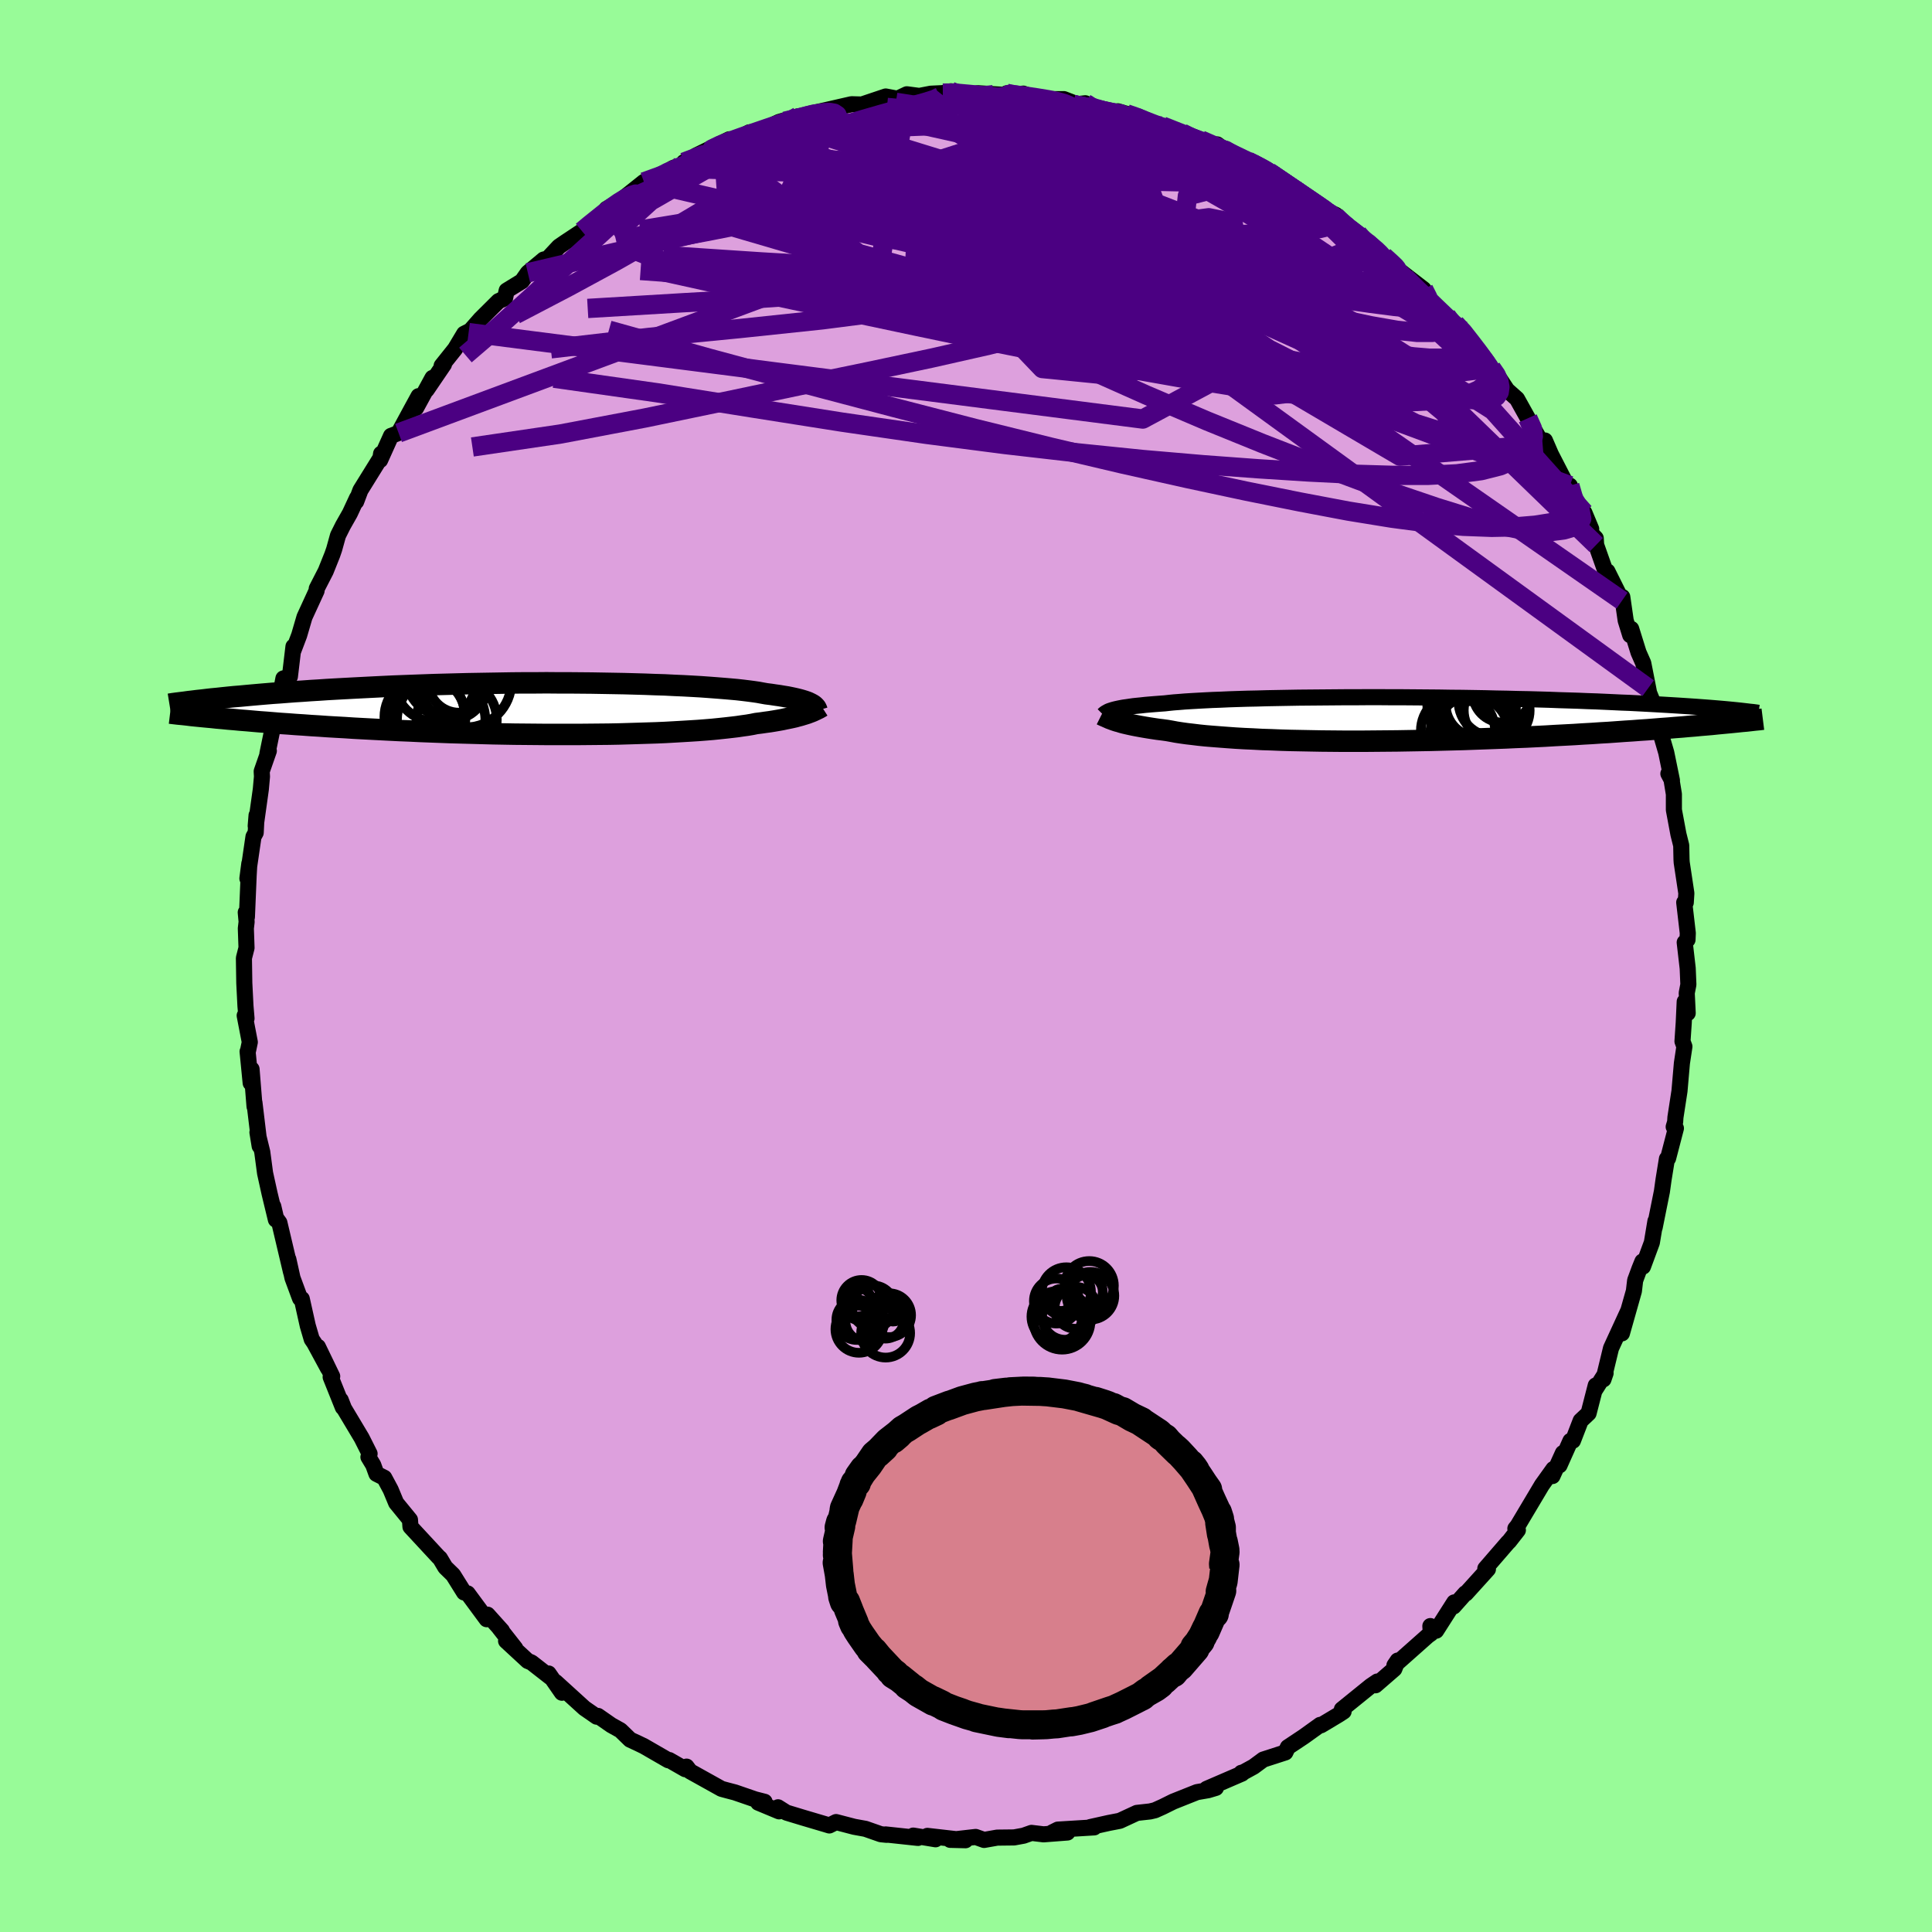 <svg viewBox="-100 -100 200 200" xmlns="http://www.w3.org/2000/svg" width="500" height="500" id="face-svg">
    <defs>
      <clipPath id="leftEyeClipPath">
        <polyline points="26.21,-0.51 26.07,-0.58 25.9,-0.66 25.71,-0.73 25.5,-0.8 25.27,-0.87 25.02,-0.94 24.74,-1.01 24.43,-1.08 24.1,-1.15 23.75,-1.22 23.37,-1.28 22.96,-1.35 22.53,-1.41 22.07,-1.48 21.59,-1.54 21.2,-1.61 20.77,-1.69 20.29,-1.76 19.76,-1.83 19.19,-1.9 18.57,-1.97 17.9,-2.03 17.19,-2.09 16.43,-2.15 15.64,-2.21 14.8,-2.27 13.93,-2.32 13.01,-2.37 12.07,-2.41 11.09,-2.46 10.08,-2.49 9.04,-2.53 7.98,-2.56 6.89,-2.59 5.79,-2.61 4.66,-2.63 3.52,-2.65 2.37,-2.66 1.2,-2.67 0.03,-2.67 -1.15,-2.68 -2.33,-2.67 -3.52,-2.67 -4.7,-2.66 -5.88,-2.64 -7.06,-2.62 -8.23,-2.6 -9.39,-2.58 -10.54,-2.55 -11.67,-2.52 -12.8,-2.49 -13.9,-2.45 -14.99,-2.41 -16.06,-2.37 -17.11,-2.33 -18.15,-2.28 -19.16,-2.23 -20.14,-2.18 -21.11,-2.13 -22.05,-2.08 -22.97,-2.03 -23.86,-1.98 -24.74,-1.92 -25.58,-1.87 -26.41,-1.81 -27.21,-1.76 -28,-1.7 -28.76,-1.64 -29.5,-1.59 -30.22,-1.53 -30.92,-1.47 -31.6,-1.41 -32.26,-1.35 -32.9,-1.29 -33.52,-1.24 -34.12,-1.18 -34.7,-1.12 -35.25,-1.06 -35.79,-1.01 -35.26,0.97 -34.68,1.02 -34.08,1.08 -33.47,1.13 -32.83,1.19 -32.18,1.24 -31.51,1.3 -30.82,1.36 -30.12,1.41 -29.39,1.47 -28.65,1.53 -27.89,1.58 -27.11,1.64 -26.32,1.69 -25.5,1.75 -24.67,1.8 -23.82,1.86 -22.95,1.91 -22.05,1.96 -21.14,2.02 -20.21,2.07 -19.26,2.12 -18.29,2.17 -17.3,2.22 -16.29,2.27 -15.27,2.31 -14.24,2.36 -13.19,2.4 -12.12,2.44 -11.05,2.48 -9.97,2.51 -8.87,2.54 -7.78,2.57 -6.67,2.6 -5.56,2.62 -4.45,2.64 -3.34,2.65 -2.23,2.66 -1.13,2.67 -0.03,2.67 1.06,2.67 2.15,2.67 3.22,2.66 4.28,2.65 5.32,2.64 6.35,2.62 7.36,2.59 8.35,2.56 9.31,2.53 10.26,2.5 11.17,2.46 12.06,2.41 12.92,2.36 13.75,2.31 14.54,2.26 15.31,2.2 16.04,2.14 16.73,2.07 17.39,2 18.01,1.93 18.6,1.86 19.14,1.78 19.65,1.71 20.12,1.63 20.56,1.54 21.05,1.48 21.53,1.41 21.98,1.35 22.41,1.28 22.82,1.21 23.21,1.14 23.58,1.06 23.93,0.99 24.26,0.92 24.57,0.85 24.86,0.77 25.13,0.7 25.39,0.62 25.62,0.55 25.84,0.48" />
      </clipPath>
      <clipPath id="rightEyeClipPath">
        <polyline points="-28,-0.96 -27.82,-1.01 -27.61,-1.06 -27.38,-1.11 -27.13,-1.16 -26.85,-1.21 -26.55,-1.25 -26.22,-1.3 -25.87,-1.35 -25.49,-1.39 -25.08,-1.43 -24.64,-1.48 -24.18,-1.52 -23.69,-1.56 -23.17,-1.6 -22.62,-1.64 -22.18,-1.69 -21.69,-1.74 -21.15,-1.78 -20.55,-1.83 -19.91,-1.87 -19.22,-1.91 -18.47,-1.95 -17.68,-1.99 -16.84,-2.02 -15.96,-2.06 -15.04,-2.09 -14.08,-2.12 -13.08,-2.14 -12.04,-2.17 -10.98,-2.19 -9.88,-2.21 -8.76,-2.23 -7.61,-2.24 -6.45,-2.25 -5.26,-2.26 -4.06,-2.27 -2.85,-2.27 -1.63,-2.28 -0.4,-2.28 0.83,-2.27 2.07,-2.27 3.3,-2.26 4.53,-2.25 5.75,-2.24 6.96,-2.22 8.17,-2.21 9.36,-2.19 10.53,-2.17 11.69,-2.14 12.83,-2.12 13.95,-2.09 15.05,-2.07 16.12,-2.04 17.17,-2.01 18.2,-1.97 19.2,-1.94 20.18,-1.91 21.13,-1.87 22.05,-1.84 22.94,-1.8 23.81,-1.76 24.65,-1.72 25.47,-1.69 26.25,-1.65 27.02,-1.61 27.76,-1.57 28.48,-1.53 29.17,-1.49 29.84,-1.45 30.49,-1.41 31.11,-1.37 31.72,-1.33 32.3,-1.29 32.85,-1.25 33.39,-1.21 33.91,-1.17 34.4,-1.13 34.87,-1.09 35.33,-1.05 34.57,0.48 34,0.54 33.42,0.59 32.82,0.64 32.2,0.7 31.57,0.75 30.91,0.81 30.24,0.86 29.54,0.92 28.83,0.97 28.1,1.03 27.35,1.09 26.59,1.14 25.8,1.2 25,1.25 24.17,1.31 23.33,1.37 22.46,1.42 21.58,1.48 20.67,1.53 19.74,1.59 18.79,1.64 17.82,1.69 16.82,1.75 15.81,1.8 14.79,1.85 13.74,1.89 12.68,1.94 11.6,1.98 10.51,2.02 9.4,2.06 8.29,2.1 7.16,2.13 6.03,2.16 4.89,2.19 3.75,2.21 2.6,2.23 1.45,2.25 0.31,2.26 -0.83,2.27 -1.97,2.28 -3.1,2.28 -4.22,2.28 -5.33,2.27 -6.42,2.26 -7.5,2.24 -8.55,2.22 -9.59,2.2 -10.61,2.17 -11.6,2.13 -12.56,2.1 -13.5,2.05 -14.4,2.01 -15.27,1.96 -16.11,1.9 -16.91,1.84 -17.68,1.78 -18.41,1.72 -19.09,1.65 -19.74,1.57 -20.35,1.5 -20.92,1.42 -21.44,1.34 -21.92,1.25 -22.37,1.17 -22.88,1.1 -23.37,1.04 -23.84,0.97 -24.29,0.9 -24.71,0.83 -25.11,0.76 -25.49,0.69 -25.85,0.62 -26.18,0.55 -26.49,0.48 -26.79,0.41 -27.06,0.34 -27.31,0.26 -27.54,0.2 -27.76,0.13" />
      </clipPath>
      <filter id="fuzzy">
        <feTurbulence id="turbulence" baseFrequency="0.05" numOctaves="3" type="noise" result="noise" />
        <feDisplacementMap in="SourceGraphic" in2="noise" scale="2" />
      </filter>
      <linearGradient id="rainbowGradient" x1="0%" y1="0%" x2="100%" y2="0%">
        <stop offset="0%" style="stop-color: [object Object]; stop-opacity: 1" />
        <stop offset="50%" style="stop-color: [object Object]; stop-opacity: 1" />
        <stop offset="100%" style="stop-color: [object Object]; stop-opacity: 1" />
      </linearGradient>
    </defs>
    <rect x="-100" y="-100" width="100%" height="100%" fill="rgb(152, 251, 152)" />
    <polyline id="faceContour" points="74.71,0.24 74.78,1.92 74.61,2.8 74.71,4.88 74.4,3.69 74.3,5.87 74.17,7.8 74.37,8.34 74.11,10.06 73.86,12.94 73.44,15.67 73.41,16.15 73.26,16.65 73.49,16.8 72.68,19.91 72.56,19.96 72.21,22.12 72.04,23.34 71.29,27.07 71.37,26.41 71,28.63 70.08,31.12 70.02,30.59 69.72,31.33 69.27,32.55 69.14,33.65 67.9,38.03 68.55,35.7 67.04,38.98 66.77,39.57 65.99,42.79 66.21,42.15 65.05,43.98 65.19,43.42 64.45,46.3 63.63,47.07 62.83,49.14 62.57,49.16 61.44,51.69 61.79,50.42 60.71,52.8 60.81,52.07 59.62,53.73 57.1,57.96 56.87,58.24 57.13,58.4 56.2,59.59 56.12,59.65 53.76,62.38 54.03,62.44 51.75,64.96 51.69,64.94 50.48,66.3 50.54,65.88 48.67,68.81 48.07,68.33 48.12,69.11 47.81,69.33 44.35,72.4 44.69,71.9 44.34,72.77 42.39,74.46 42.58,74.07 41.9,74.53 38.91,76.95 39.09,77.17 38.57,77.51 36.75,78.6 36.66,78.56 34.96,79.78 33.32,80.87 33.06,81.41 30.77,82.15 29.77,82.89 28.71,83.47 28.5,83.52 28.57,83.6 24.91,85.18 25.87,85.08 25.07,85.32 23.91,85.52 21.45,86.5 20.36,87.04 19.56,87.4 19.05,87.52 17.69,87.67 15.92,88.49 14.78,88.71 12.85,89.14 13.27,89.17 9.51,89.4 8.91,89.7 10.5,89.7 8.03,89.89 6.78,89.74 5.96,90.03 4.98,90.21 3.23,90.23 1.87,90.47 1,90.16 -1.64,90.46 -0.05,90.5 -4,90.05 -3.15,90.4 -5.46,90.02 -4.97,90.26 -8.32,89.9 -8.21,89.94 -8.81,89.88 -10.41,89.32 -11.57,89.11 -13.45,88.62 -14.15,88.97 -14.68,88.81 -16.91,88.15 -18.59,87.64 -19.46,87.09 -19.35,87.51 -21.51,86.61 -20.85,86.52 -21.83,86.27 -23.92,85.55 -24.76,85.33 -25.31,85.18 -28.56,83.37 -28.93,82.88 -29.06,83.15 -30.72,82.2 -30.82,82.22 -33.35,80.76 -33.93,80.48 -34.77,80.09 -35.77,79.12 -36.72,78.59 -38.1,77.63 -38.23,77.71 -39.5,76.83 -42.48,74.12 -41.83,75.23 -43.21,73.24 -43.02,73.63 -44.98,72.1 -45.37,71.94 -47.61,69.87 -46.66,70.63 -48.31,68.53 -48.04,68.81 -49.53,67.15 -49.62,67.62 -51.59,64.95 -51.96,64.85 -53.09,63.04 -53.9,62.25 -54.46,61.31 -54.61,61.18 -57.51,58.05 -57.56,57.33 -58.99,55.58 -59.56,54.21 -60.22,52.98 -61.03,52.57 -61.36,51.66 -61.86,50.83 -61.74,50.49 -62.56,48.86 -64.39,45.8 -64.73,44.93 -64.51,45.69 -65.77,42.55 -65.61,42.48 -67.09,39.42 -66.04,41.66 -67.47,39.02 -67.73,38.64 -68.14,37.24 -68.76,34.46 -68.94,34.41 -69.72,32.3 -70.15,30.36 -69.87,31.69 -71.08,26.57 -71.43,26.09 -71.71,24.88 -71.44,26.26 -72.09,23.57 -72.56,21.44 -72.85,19.26 -73.35,17.22 -73.12,18.64 -73.66,14.14 -73.65,14.55 -73.96,10.68 -74.05,12.11 -74.37,8.85 -74.32,8.75 -74.14,7.88 -74.67,5.13 -74.48,5.43 -74.59,4.14 -74.71,1.77 -74.75,-0.82 -74.48,-1.88 -74.55,-3.89 -74.47,-4.58 -74.56,-5.55 -74.44,-5.07 -74.26,-9.37 -74.19,-10.6 -74.39,-9.06 -73.76,-13.38 -73.53,-13.8 -73.44,-15.6 -73.53,-14.5 -73,-18.29 -72.88,-19.61 -72.91,-20.15 -72.17,-22.27 -72.32,-21.97 -71.61,-25.42 -71.81,-24.91 -70.98,-28.12 -70.66,-29.77 -69.99,-29.96 -69.62,-33.07 -69.66,-32.58 -69.03,-34.24 -68.48,-36.12 -67.23,-38.84 -67.21,-39.07 -66.28,-40.88 -65.6,-42.58 -65.41,-43.13 -65.01,-44.57 -64.5,-45.59 -63.78,-46.86 -63.04,-48.45 -63.13,-48.08 -62.69,-49.25 -60.47,-52.83 -60.55,-53.03 -60.65,-52.37 -59.52,-54.88 -58.74,-55.18 -57.37,-57.71 -56.67,-58.99 -56.93,-57.76 -55.23,-60.88 -55.83,-59.65 -54.04,-62.28 -54.28,-62.14 -52.89,-63.88 -51.95,-65.45 -51.01,-65.92 -51.49,-65.57 -50.26,-66.97 -48.39,-68.83 -47.72,-69.13 -47.55,-69.92 -45.97,-70.89 -45.36,-71.76 -43.72,-73.13 -43.29,-73.24 -42.14,-74.47 -41.47,-74.93 -39.75,-76.07 -39.11,-76.66 -37.47,-77.8 -37.29,-78.06 -37.22,-78.37 -35.86,-79.16 -33.34,-81.17 -32.22,-81.18 -33.09,-80.97 -30.3,-82.62 -29,-83.07 -29.2,-83.21 -25.82,-84.64 -27.94,-83.9 -24.51,-85.58 -25.15,-85.16 -23.8,-85.56 -22.44,-86.3 -21.59,-86.31 -19.37,-87.37 -17.37,-87.96 -18.75,-87.45 -14.83,-88.47 -14.49,-88.3 -15.39,-88.4 -12.42,-89.08 -11.85,-89.21 -10.78,-89.18 -8.31,-90.01 -7.09,-89.78 -6.12,-90.24 -4.99,-90.09 -5.35,-89.97 -3.64,-90.3 -2.4,-90.36 -1.57,-90.55 0.37,-90.18 1.23,-90.35 2.83,-90.25 4.32,-90.16 4.21,-90.34 4.51,-90.13 5.93,-90.31 7.37,-89.73 10.13,-89.74 11.84,-89.08 12.35,-89.31 11.11,-89.18 16,-88.1 15.71,-88.48 16.61,-88.22 17.73,-87.95 18.29,-87.49 19.58,-86.91 20.34,-86.95 22.38,-86.23 23.69,-85.43 24.31,-85.51 27.03,-84.29 26.01,-85.05 27.32,-84.09 28.42,-83.58 31.14,-82.45 29.18,-83.33 31.88,-82.03 31.38,-82.18 34.03,-80.39 34.73,-79.94 36.69,-78.45 38.27,-77.76 38.24,-77.63 39.7,-76.08 40.76,-75.46 40.57,-75.79 41.51,-74.9 41.69,-74.91 43.71,-73.03 44.68,-72.19 44.53,-72.25 47.37,-70.06 47.6,-69.44 49.7,-67.29 49.75,-67.29 50.65,-66.18 50.65,-66.49 51.53,-65.74 52.74,-63.88 52.74,-63.85 54.39,-61.89 54.82,-61.42 56.17,-59.39 55.51,-60.07 57.04,-58.71 58.16,-56.7 58.79,-55.56 59.69,-54.01 59.93,-54.4 60.55,-52.97 62.27,-49.63 62.51,-49.73 62.69,-48.75 64.01,-46.94 64.72,-45.24 64.52,-44.99 65.19,-44.28 65.23,-43.59 66.23,-40.76 66.4,-40.85 67.91,-37.82 67.94,-38.2 68.29,-35.77 68.76,-34.25 68.86,-34.9 69.62,-32.46 70.11,-31.35 70.62,-28.76 70.71,-28.28 71.32,-26.78 72.03,-24.7 71.96,-23.91 72.49,-22.09 73.08,-19.21 72.71,-19.91 73.02,-19.38 73.28,-17.79 73.28,-16.16 73.75,-13.64 74.04,-12.48 74.07,-11.02 74.09,-10.71 74.57,-7.53 74.51,-6.57 74.35,-6.58 74.72,-3.4 74.69,-2.72 74.4,-2.44 74.71,0.24 74.78,1.92" fill="rgb(221, 160, 221)" stroke="black" stroke-width="1.667" stroke-linejoin="round" filter="url(#fuzzy)" />
    <g transform="translate(43.2 -25.55)">
      <polyline id="rightCountour" points="-28,-0.96 -27.82,-1.01 -27.61,-1.06 -27.38,-1.11 -27.13,-1.16 -26.85,-1.21 -26.55,-1.25 -26.22,-1.3 -25.87,-1.35 -25.49,-1.39 -25.08,-1.43 -24.64,-1.48 -24.18,-1.52 -23.69,-1.56 -23.17,-1.6 -22.62,-1.64 -22.18,-1.69 -21.69,-1.74 -21.15,-1.78 -20.55,-1.83 -19.91,-1.87 -19.22,-1.91 -18.47,-1.95 -17.68,-1.99 -16.84,-2.02 -15.96,-2.06 -15.04,-2.09 -14.08,-2.12 -13.08,-2.14 -12.04,-2.17 -10.98,-2.19 -9.88,-2.21 -8.76,-2.23 -7.61,-2.24 -6.45,-2.25 -5.26,-2.26 -4.06,-2.27 -2.85,-2.27 -1.63,-2.28 -0.4,-2.28 0.83,-2.27 2.07,-2.27 3.3,-2.26 4.53,-2.25 5.75,-2.24 6.96,-2.22 8.17,-2.21 9.36,-2.19 10.53,-2.17 11.69,-2.14 12.83,-2.12 13.95,-2.09 15.05,-2.07 16.12,-2.04 17.17,-2.01 18.2,-1.97 19.2,-1.94 20.18,-1.91 21.13,-1.87 22.05,-1.84 22.94,-1.8 23.81,-1.76 24.65,-1.72 25.47,-1.69 26.25,-1.65 27.02,-1.61 27.76,-1.57 28.48,-1.53 29.17,-1.49 29.84,-1.45 30.49,-1.41 31.11,-1.37 31.72,-1.33 32.3,-1.29 32.85,-1.25 33.39,-1.21 33.91,-1.17 34.4,-1.13 34.87,-1.09 35.33,-1.05 34.57,0.48 34,0.54 33.42,0.59 32.82,0.64 32.2,0.7 31.57,0.75 30.91,0.81 30.24,0.86 29.54,0.92 28.83,0.97 28.1,1.03 27.35,1.09 26.59,1.14 25.8,1.2 25,1.25 24.17,1.31 23.33,1.37 22.46,1.42 21.58,1.48 20.67,1.53 19.74,1.59 18.79,1.64 17.82,1.69 16.82,1.75 15.81,1.8 14.79,1.85 13.74,1.89 12.68,1.94 11.6,1.98 10.51,2.02 9.4,2.06 8.29,2.1 7.16,2.13 6.03,2.16 4.89,2.19 3.75,2.21 2.6,2.23 1.45,2.25 0.31,2.26 -0.83,2.27 -1.97,2.28 -3.1,2.28 -4.22,2.28 -5.33,2.27 -6.42,2.26 -7.5,2.24 -8.55,2.22 -9.59,2.2 -10.61,2.17 -11.6,2.13 -12.56,2.1 -13.5,2.05 -14.4,2.01 -15.27,1.96 -16.11,1.9 -16.91,1.84 -17.68,1.78 -18.41,1.72 -19.09,1.65 -19.74,1.57 -20.35,1.5 -20.92,1.42 -21.44,1.34 -21.92,1.25 -22.37,1.17 -22.88,1.1 -23.37,1.04 -23.84,0.97 -24.29,0.9 -24.71,0.83 -25.11,0.76 -25.49,0.69 -25.85,0.62 -26.18,0.55 -26.49,0.48 -26.79,0.41 -27.06,0.34 -27.31,0.26 -27.54,0.2 -27.76,0.13" fill="white" stroke="white" stroke-width="0" stroke-linejoin="round" filter="url(#fuzzy)" />
    </g>
    <g transform="translate(-42.28 -26.64)">
      <polyline id="leftCountour" points="26.21,-0.51 26.07,-0.58 25.9,-0.66 25.71,-0.73 25.5,-0.8 25.27,-0.87 25.02,-0.94 24.74,-1.01 24.43,-1.08 24.1,-1.15 23.75,-1.22 23.37,-1.28 22.96,-1.35 22.53,-1.41 22.07,-1.48 21.59,-1.54 21.2,-1.61 20.77,-1.69 20.29,-1.76 19.76,-1.83 19.19,-1.9 18.57,-1.97 17.9,-2.03 17.19,-2.09 16.43,-2.15 15.64,-2.21 14.8,-2.27 13.93,-2.32 13.01,-2.37 12.07,-2.41 11.09,-2.46 10.08,-2.49 9.04,-2.53 7.98,-2.56 6.89,-2.59 5.79,-2.61 4.66,-2.63 3.52,-2.65 2.37,-2.66 1.2,-2.67 0.03,-2.67 -1.15,-2.68 -2.33,-2.67 -3.52,-2.67 -4.7,-2.66 -5.88,-2.64 -7.06,-2.62 -8.23,-2.6 -9.39,-2.58 -10.54,-2.55 -11.67,-2.52 -12.8,-2.49 -13.9,-2.45 -14.99,-2.41 -16.06,-2.37 -17.11,-2.33 -18.15,-2.28 -19.16,-2.23 -20.14,-2.18 -21.11,-2.13 -22.05,-2.08 -22.97,-2.03 -23.86,-1.98 -24.74,-1.92 -25.58,-1.87 -26.41,-1.81 -27.21,-1.76 -28,-1.7 -28.76,-1.64 -29.5,-1.59 -30.22,-1.53 -30.92,-1.47 -31.6,-1.41 -32.26,-1.35 -32.9,-1.29 -33.52,-1.24 -34.12,-1.18 -34.7,-1.12 -35.25,-1.06 -35.79,-1.01 -35.26,0.97 -34.68,1.02 -34.08,1.08 -33.47,1.13 -32.83,1.19 -32.18,1.24 -31.51,1.3 -30.82,1.36 -30.12,1.41 -29.39,1.47 -28.65,1.53 -27.89,1.58 -27.11,1.64 -26.32,1.69 -25.5,1.75 -24.67,1.8 -23.82,1.86 -22.95,1.91 -22.05,1.96 -21.14,2.02 -20.21,2.07 -19.26,2.12 -18.29,2.17 -17.3,2.22 -16.29,2.27 -15.27,2.31 -14.24,2.36 -13.19,2.4 -12.12,2.44 -11.05,2.48 -9.97,2.51 -8.87,2.54 -7.78,2.57 -6.67,2.6 -5.56,2.62 -4.45,2.64 -3.34,2.65 -2.23,2.66 -1.13,2.67 -0.03,2.67 1.06,2.67 2.15,2.67 3.22,2.66 4.28,2.65 5.32,2.64 6.35,2.62 7.36,2.59 8.35,2.56 9.31,2.53 10.26,2.5 11.17,2.46 12.06,2.41 12.92,2.36 13.75,2.31 14.54,2.26 15.31,2.2 16.04,2.14 16.73,2.07 17.39,2 18.01,1.93 18.6,1.86 19.14,1.78 19.65,1.71 20.12,1.63 20.56,1.54 21.05,1.48 21.53,1.41 21.98,1.35 22.41,1.28 22.82,1.21 23.21,1.14 23.58,1.06 23.93,0.99 24.26,0.92 24.57,0.85 24.86,0.77 25.13,0.7 25.39,0.62 25.62,0.55 25.84,0.48" fill="white" stroke="white" stroke-width="0" stroke-linejoin="round" filter="url(#fuzzy)" />
    </g>
    <g transform="translate(43.2 -25.55)">
      <polyline id="rightUpper" points="-28.98,-0.44 -28.92,-0.5 -28.87,-0.55 -28.8,-0.6 -28.73,-0.65 -28.64,-0.7 -28.55,-0.75 -28.44,-0.81 -28.31,-0.86 -28.16,-0.91 -28,-0.96 -27.82,-1.01 -27.61,-1.06 -27.38,-1.11 -27.13,-1.16 -26.85,-1.21 -26.55,-1.25 -26.22,-1.3 -25.87,-1.35 -25.49,-1.39 -25.08,-1.43 -24.64,-1.48 -24.18,-1.52 -23.69,-1.56 -23.17,-1.6 -22.62,-1.64 -22.18,-1.69 -21.69,-1.74 -21.15,-1.78 -20.55,-1.83 -19.91,-1.87 -19.22,-1.91 -18.47,-1.95 -17.68,-1.99 -16.84,-2.02 -15.96,-2.06 -15.04,-2.09 -14.08,-2.12 -13.08,-2.14 -12.04,-2.17 -10.98,-2.19 -9.88,-2.21 -8.76,-2.23 -7.61,-2.24 -6.45,-2.25 -5.26,-2.26 -4.06,-2.27 -2.85,-2.27 -1.63,-2.28 -0.4,-2.28 0.83,-2.27 2.07,-2.27 3.3,-2.26 4.53,-2.25 5.75,-2.24 6.96,-2.22 8.17,-2.21 9.36,-2.19 10.53,-2.17 11.69,-2.14 12.83,-2.12 13.95,-2.09 15.05,-2.07 16.12,-2.04 17.17,-2.01 18.2,-1.97 19.2,-1.94 20.18,-1.91 21.13,-1.87 22.05,-1.84 22.94,-1.8 23.81,-1.76 24.65,-1.72 25.47,-1.69 26.25,-1.65 27.02,-1.61 27.76,-1.57 28.48,-1.53 29.17,-1.49 29.84,-1.45 30.49,-1.41 31.11,-1.37 31.72,-1.33 32.3,-1.29 32.85,-1.25 33.39,-1.21 33.91,-1.17 34.4,-1.13 34.87,-1.09 35.33,-1.05 35.76,-1.01 36.17,-0.97 36.57,-0.93 36.95,-0.89 37.3,-0.85 37.64,-0.81 37.97,-0.77 38.28,-0.74 38.57,-0.7 38.84,-0.66" fill="none" stroke="black" stroke-width="1.667" stroke-linejoin="round" filter="url(#fuzzy)" />
      <polyline id="rightLower" points="-29.17,-0.46 -29.07,-0.41 -28.96,-0.36 -28.85,-0.31 -28.73,-0.26 -28.6,-0.2 -28.46,-0.14 -28.31,-0.07 -28.14,-0.01 -27.96,0.06 -27.76,0.13 -27.54,0.2 -27.31,0.26 -27.06,0.34 -26.79,0.41 -26.49,0.48 -26.18,0.55 -25.85,0.62 -25.49,0.69 -25.11,0.76 -24.71,0.83 -24.29,0.9 -23.84,0.97 -23.37,1.04 -22.88,1.1 -22.37,1.17 -21.92,1.25 -21.44,1.34 -20.92,1.42 -20.35,1.5 -19.74,1.57 -19.09,1.65 -18.41,1.72 -17.68,1.78 -16.91,1.84 -16.11,1.9 -15.27,1.96 -14.4,2.01 -13.5,2.05 -12.56,2.1 -11.6,2.13 -10.61,2.17 -9.59,2.2 -8.55,2.22 -7.5,2.24 -6.42,2.26 -5.33,2.27 -4.22,2.28 -3.1,2.28 -1.97,2.28 -0.83,2.27 0.31,2.26 1.45,2.25 2.6,2.23 3.75,2.21 4.89,2.19 6.03,2.16 7.16,2.13 8.29,2.1 9.4,2.06 10.51,2.02 11.6,1.98 12.68,1.94 13.74,1.89 14.79,1.85 15.81,1.8 16.82,1.75 17.82,1.69 18.79,1.64 19.74,1.59 20.67,1.53 21.58,1.48 22.46,1.42 23.33,1.37 24.17,1.31 25,1.25 25.8,1.2 26.59,1.14 27.35,1.09 28.1,1.03 28.83,0.97 29.54,0.92 30.24,0.86 30.91,0.81 31.57,0.75 32.2,0.7 32.82,0.64 33.42,0.59 34,0.54 34.57,0.48 35.11,0.43 35.64,0.38 36.16,0.33 36.65,0.28 37.13,0.23 37.59,0.19 38.04,0.14 38.47,0.09 38.89,0.05 39.29,0" fill="none" stroke="black" stroke-width="2.222" stroke-linejoin="round" filter="url(#fuzzy)" />
      <circle r="3.412" cx="11.741" cy="-0.909" stroke="black" fill="none" stroke-width="1.0" filter="url(#fuzzy)" clip-path="url(#rightEyeClipPath)" /><circle r="4.64" cx="9.506" cy="1.531" stroke="black" fill="none" stroke-width="1.0" filter="url(#fuzzy)" clip-path="url(#rightEyeClipPath)" /><circle r="4.59" cx="9.141" cy="-1.419" stroke="black" fill="none" stroke-width="1.0" filter="url(#fuzzy)" clip-path="url(#rightEyeClipPath)" /><circle r="3.838" cx="7.726" cy="1.196" stroke="black" fill="none" stroke-width="1.0" filter="url(#fuzzy)" clip-path="url(#rightEyeClipPath)" /><circle r="3.64" cx="10.081" cy="-0.549" stroke="black" fill="none" stroke-width="1.0" filter="url(#fuzzy)" clip-path="url(#rightEyeClipPath)" /><circle r="3.612" cx="9.346" cy="-0.639" stroke="black" fill="none" stroke-width="1.0" filter="url(#fuzzy)" clip-path="url(#rightEyeClipPath)" /><circle r="3.766" cx="9.211" cy="1.366" stroke="black" fill="none" stroke-width="1.0" filter="url(#fuzzy)" clip-path="url(#rightEyeClipPath)" /><circle r="3.424" cx="9.871" cy="-1.554" stroke="black" fill="none" stroke-width="1.0" filter="url(#fuzzy)" clip-path="url(#rightEyeClipPath)" /><circle r="3.064" cx="12.321" cy="-2.719" stroke="black" fill="none" stroke-width="1.0" filter="url(#fuzzy)" clip-path="url(#rightEyeClipPath)" /><circle r="3.64" cx="11.426" cy="-1.854" stroke="black" fill="none" stroke-width="1.0" filter="url(#fuzzy)" clip-path="url(#rightEyeClipPath)" />
      </g>
    <g transform="translate(-42.28 -26.64)">
      <polyline id="leftUpper" points="26.86,0.2 26.84,0.13 26.81,0.06 26.78,-0.01 26.74,-0.08 26.69,-0.15 26.62,-0.22 26.54,-0.3 26.45,-0.37 26.34,-0.44 26.21,-0.51 26.07,-0.58 25.9,-0.66 25.71,-0.73 25.5,-0.8 25.27,-0.87 25.02,-0.94 24.74,-1.01 24.43,-1.08 24.1,-1.15 23.75,-1.22 23.37,-1.28 22.96,-1.35 22.53,-1.41 22.07,-1.48 21.59,-1.54 21.2,-1.61 20.77,-1.69 20.29,-1.76 19.76,-1.83 19.19,-1.9 18.57,-1.97 17.9,-2.03 17.19,-2.09 16.43,-2.15 15.64,-2.21 14.8,-2.27 13.93,-2.32 13.01,-2.37 12.07,-2.41 11.09,-2.46 10.08,-2.49 9.04,-2.53 7.98,-2.56 6.89,-2.59 5.79,-2.61 4.66,-2.63 3.52,-2.65 2.37,-2.66 1.2,-2.67 0.03,-2.67 -1.15,-2.68 -2.33,-2.67 -3.52,-2.67 -4.7,-2.66 -5.88,-2.64 -7.06,-2.62 -8.23,-2.6 -9.39,-2.58 -10.54,-2.55 -11.67,-2.52 -12.8,-2.49 -13.9,-2.45 -14.99,-2.41 -16.06,-2.37 -17.11,-2.33 -18.15,-2.28 -19.16,-2.23 -20.14,-2.18 -21.11,-2.13 -22.05,-2.08 -22.97,-2.03 -23.86,-1.98 -24.74,-1.92 -25.58,-1.87 -26.41,-1.81 -27.21,-1.76 -28,-1.7 -28.76,-1.64 -29.5,-1.59 -30.22,-1.53 -30.92,-1.47 -31.6,-1.41 -32.26,-1.35 -32.9,-1.29 -33.52,-1.24 -34.12,-1.18 -34.7,-1.12 -35.25,-1.06 -35.79,-1.01 -36.31,-0.95 -36.81,-0.89 -37.29,-0.84 -37.76,-0.78 -38.2,-0.73 -38.63,-0.67 -39.04,-0.62 -39.44,-0.57 -39.81,-0.52 -40.18,-0.46" fill="none" stroke="black" stroke-width="2.222" stroke-linejoin="round" filter="url(#fuzzy)" />
      <polyline id="leftLower" points="27.34,-0.22 27.23,-0.15 27.12,-0.09 27,-0.02 26.87,0.04 26.73,0.11 26.58,0.18 26.41,0.26 26.24,0.33 26.05,0.4 25.84,0.48 25.62,0.55 25.39,0.62 25.13,0.7 24.86,0.77 24.57,0.85 24.26,0.92 23.93,0.99 23.58,1.06 23.21,1.14 22.82,1.21 22.41,1.28 21.98,1.35 21.53,1.41 21.05,1.48 20.56,1.54 20.12,1.63 19.65,1.71 19.14,1.78 18.6,1.86 18.01,1.93 17.39,2 16.73,2.07 16.04,2.14 15.31,2.2 14.54,2.26 13.75,2.31 12.92,2.36 12.06,2.41 11.17,2.46 10.26,2.5 9.31,2.53 8.35,2.56 7.36,2.59 6.35,2.62 5.32,2.64 4.28,2.65 3.22,2.66 2.15,2.67 1.06,2.67 -0.03,2.67 -1.13,2.67 -2.23,2.66 -3.34,2.65 -4.45,2.64 -5.56,2.62 -6.67,2.6 -7.78,2.57 -8.87,2.54 -9.97,2.51 -11.05,2.48 -12.12,2.44 -13.19,2.4 -14.24,2.36 -15.27,2.31 -16.29,2.27 -17.3,2.22 -18.29,2.17 -19.26,2.12 -20.21,2.07 -21.14,2.02 -22.05,1.96 -22.95,1.91 -23.82,1.86 -24.67,1.8 -25.5,1.75 -26.32,1.69 -27.11,1.64 -27.89,1.58 -28.65,1.53 -29.39,1.47 -30.12,1.41 -30.82,1.36 -31.51,1.3 -32.18,1.24 -32.83,1.19 -33.47,1.13 -34.08,1.08 -34.68,1.02 -35.26,0.97 -35.82,0.91 -36.37,0.86 -36.89,0.81 -37.4,0.76 -37.89,0.71 -38.37,0.65 -38.83,0.6 -39.27,0.56 -39.7,0.51 -40.11,0.46" fill="none" stroke="black" stroke-width="2.222" stroke-linejoin="round" filter="url(#fuzzy)" />
      <circle r="3.72" cx="-13.361" cy="0.499" stroke="black" fill="none" stroke-width="1.0" filter="url(#fuzzy)" clip-path="url(#leftEyeClipPath)" /><circle r="3.692" cx="-11.006" cy="-2.546" stroke="black" fill="none" stroke-width="1.0" filter="url(#fuzzy)" clip-path="url(#leftEyeClipPath)" /><circle r="4.216" cx="-11.466" cy="-3.396" stroke="black" fill="none" stroke-width="1.0" filter="url(#fuzzy)" clip-path="url(#leftEyeClipPath)" /><circle r="4.196" cx="-13.731" cy="0.864" stroke="black" fill="none" stroke-width="1.0" filter="url(#fuzzy)" clip-path="url(#leftEyeClipPath)" /><circle r="4.204" cx="-12.671" cy="-2.861" stroke="black" fill="none" stroke-width="1.0" filter="url(#fuzzy)" clip-path="url(#leftEyeClipPath)" /><circle r="4.576" cx="-12.051" cy="1.174" stroke="black" fill="none" stroke-width="1.0" filter="url(#fuzzy)" clip-path="url(#leftEyeClipPath)" /><circle r="4.712" cx="-9.496" cy="-2.771" stroke="black" fill="none" stroke-width="1.0" filter="url(#fuzzy)" clip-path="url(#leftEyeClipPath)" /><circle r="3.594" cx="-10.941" cy="-2.716" stroke="black" fill="none" stroke-width="1.0" filter="url(#fuzzy)" clip-path="url(#leftEyeClipPath)" /><circle r="4.15" cx="-10.441" cy="1.134" stroke="black" fill="none" stroke-width="1.0" filter="url(#fuzzy)" clip-path="url(#leftEyeClipPath)" /><circle r="3.172" cx="-10.196" cy="-2.756" stroke="black" fill="none" stroke-width="1.0" filter="url(#fuzzy)" clip-path="url(#leftEyeClipPath)" />
    </g>
    <g id="hairs">
      <polyline points="4.32,-90.16 4.63,-90.12 5.8,-89.78 7.74,-89.18 10.23,-88.38 12.99,-87.4 15.85,-86.31 18.71,-85.13 21.56,-83.93 24.38,-82.73 27.13,-81.56 29.75,-80.45 32.22,-79.38 34.52,-78.37 36.67,-77.44 38.69,-76.56" fill="none" stroke="rgb(75, 0, 130)" stroke-width="2" stroke-linejoin="round" filter="url(#fuzzy)" /><polyline points="18.29,-87.49 19.46,-87.07 20.74,-86.66 22.07,-86.2 23.35,-85.74 24.5,-85.31 25.49,-84.93 26.32,-84.59 26.98,-84.3 27.49,-84.05 27.8,-83.85 27.91,-83.72 27.82,-83.65 27.54,-83.63 27.06,-83.67 26.34,-83.8 25.31,-84.05 23.87,-84.47 21.96,-85.08 19.59,-85.91 16.88,-86.93 13.88,-88.16" fill="none" stroke="rgb(75, 0, 130)" stroke-width="2" stroke-linejoin="round" filter="url(#fuzzy)" /><polyline points="50.65,-66.18 50.87,-66.1 51.25,-65.54 51.52,-64.86 51.6,-64.22 51.45,-63.69 51.01,-63.29 50.29,-63.04 49.28,-62.92 47.97,-62.92 46.32,-63.06 44.31,-63.33 41.9,-63.77 39.07,-64.39 35.82,-65.18 32.15,-66.17 28.04,-67.38 23.48,-68.83 18.43,-70.54 12.85,-72.51 6.7,-74.72 -0.06,-77.16 -7.44,-79.77 -15.37,-82.57" fill="none" stroke="rgb(75, 0, 130)" stroke-width="2" stroke-linejoin="round" filter="url(#fuzzy)" /><polyline points="34.03,-80.39 34.87,-79.69 35.55,-78.85 35.7,-78.06 35.24,-77.32 34.21,-76.64 32.6,-75.99 30.44,-75.36 27.76,-74.68 24.57,-73.93 20.85,-73.08 16.57,-72.14 11.68,-71.13 6.14,-70.06 -0.11,-68.97 -7.11,-67.89 -14.88,-66.89 -23.41,-65.99 -32.74,-65.08 -42.98,-63.89" fill="none" stroke="rgb(75, 0, 130)" stroke-width="2" stroke-linejoin="round" filter="url(#fuzzy)" /><polyline points="-39.75,-76.07 -38.93,-76.75 -38.13,-77.39 -37.42,-77.96 -36.69,-78.51 -35.93,-79.04 -35.21,-79.48 -34.61,-79.78 -34.2,-79.91 -34,-79.86 -34.04,-79.62 -34.36,-79.18 -34.98,-78.5 -35.91,-77.58 -37.16,-76.41 -38.72,-74.98 -40.61,-73.26 -42.85,-71.22 -45.46,-68.83 -48.46,-66.13 -51.82,-63.25" fill="none" stroke="rgb(75, 0, 130)" stroke-width="2" stroke-linejoin="round" filter="url(#fuzzy)" /><polyline points="18.29,-87.49 19.44,-87.08 20.64,-86.7 21.86,-86.28 22.98,-85.88 23.92,-85.52 24.66,-85.22 25.18,-84.96 25.51,-84.75 25.63,-84.58 25.52,-84.46 25.17,-84.38 24.57,-84.35 23.75,-84.34 22.71,-84.38 21.42,-84.48 19.8,-84.67 17.77,-84.99 15.24,-85.47 12.18,-86.13 8.6,-86.95 4.52,-87.9 -0.08,-88.94" fill="none" stroke="rgb(75, 0, 130)" stroke-width="2" stroke-linejoin="round" filter="url(#fuzzy)" /><polyline points="18.29,-87.49 19.41,-87.08 20.52,-86.73 21.58,-86.34 22.48,-85.98 23.14,-85.66 23.51,-85.41 23.6,-85.22 23.4,-85.07 22.9,-84.96 22.1,-84.89 20.99,-84.88 19.56,-84.9 17.82,-84.96 15.74,-85.06 13.26,-85.22 10.25,-85.47 6.63,-85.84 2.32,-86.33 -2.66,-86.96 -8.36,-87.69" fill="none" stroke="rgb(75, 0, 130)" stroke-width="2" stroke-linejoin="round" filter="url(#fuzzy)" /><polyline points="28.42,-83.58 29.76,-83.02 30.24,-82.75 30.67,-82.4 31.13,-81.93 31.53,-81.41 31.74,-80.92 31.64,-80.53 31.14,-80.28 30.17,-80.19 28.74,-80.28 26.84,-80.53 24.5,-80.95 21.73,-81.5 18.55,-82.16 14.91,-82.93 10.7,-83.81 5.83,-84.82 0.25,-85.99 -5.93,-87.37" fill="none" stroke="rgb(75, 0, 130)" stroke-width="2" stroke-linejoin="round" filter="url(#fuzzy)" /><polyline points="16,-88.1 15.99,-88.23 16.16,-88.07 16.2,-87.73 15.99,-87.28 15.47,-86.76 14.59,-86.15 13.29,-85.48 11.46,-84.73 9.05,-83.93 6,-83.07 2.29,-82.14 -2.09,-81.13 -7.16,-80.02 -12.98,-78.79 -19.6,-77.45 -26.99,-76 -35.08,-74.5" fill="none" stroke="rgb(75, 0, 130)" stroke-width="2" stroke-linejoin="round" filter="url(#fuzzy)" /><polyline points="34.03,-80.39 34.93,-79.67 35.75,-78.8 36.13,-77.96 36.03,-77.16 35.46,-76.38 34.45,-75.63 33.04,-74.86 31.25,-74.03 29.11,-73.1 26.62,-72.06 23.74,-70.91 20.45,-69.66 16.71,-68.34 12.46,-66.98 7.68,-65.61 2.33,-64.26 -3.6,-62.92 -10.12,-61.54 -17.24,-60.07 -24.95,-58.45 -33.23,-56.73 -41.99,-55.07 -51.1,-53.73" fill="none" stroke="rgb(75, 0, 130)" stroke-width="2" stroke-linejoin="round" filter="url(#fuzzy)" /><polyline points="20.34,-86.95 22.04,-86.28 23.44,-85.71 24.66,-85.24 25.74,-84.83 26.71,-84.43 27.58,-84.05 28.36,-83.68 29.03,-83.35 29.55,-83.07 29.92,-82.82 30.13,-82.61 30.14,-82.46 29.9,-82.4 29.35,-82.49 28.43,-82.76 27.12,-83.23 25.43,-83.92 23.38,-84.82 21.01,-85.9 18.43,-87.06" fill="none" stroke="rgb(75, 0, 130)" stroke-width="2" stroke-linejoin="round" filter="url(#fuzzy)" /><polyline points="52.74,-63.85 53.83,-62.43 54.24,-61.48 54.19,-60.78 53.8,-60.19 53.09,-59.65 52.03,-59.17 50.6,-58.79 48.73,-58.55 46.42,-58.43 43.65,-58.44 40.39,-58.6 36.62,-58.9 32.31,-59.38 27.45,-60.05 22.01,-60.92 16.01,-61.98 9.45,-63.23 2.37,-64.66 -5.25,-66.25 -13.46,-67.99 -22.36,-69.89 -31.98,-72.01" fill="none" stroke="rgb(75, 0, 130)" stroke-width="2" stroke-linejoin="round" filter="url(#fuzzy)" /><polyline points="31.38,-82.18 33.32,-80.86 34.69,-79.91 35.74,-79.15 36.48,-78.55 36.88,-78.11 36.94,-77.83 36.69,-77.72 36.12,-77.75 35.26,-77.91 34.09,-78.17 32.6,-78.53 30.75,-79 28.53,-79.62 25.94,-80.39 22.93,-81.37 19.44,-82.58 15.32,-84.08 10.48,-85.9 4.89,-88.04" fill="none" stroke="rgb(75, 0, 130)" stroke-width="2" stroke-linejoin="round" filter="url(#fuzzy)" /><polyline points="38.24,-77.63 39.46,-76.47 40.36,-75.73 41.16,-75.07 42.04,-74.32 43.04,-73.42 44.15,-72.42 45.31,-71.35 46.47,-70.27 47.59,-69.21 48.6,-68.24 49.46,-67.42 50.14,-66.77 50.62,-66.3 50.93,-66 51.09,-65.83 51.09,-65.81 50.9,-65.96 50.46,-66.36 49.7,-67.1 48.57,-68.21 47.11,-69.65 45.47,-71.27" fill="none" stroke="rgb(75, 0, 130)" stroke-width="2" stroke-linejoin="round" filter="url(#fuzzy)" /><polyline points="12.35,-89.31 12.72,-88.98 13.94,-88.62 14.83,-88.34 15.32,-88.07 15.52,-87.75 15.5,-87.38 15.29,-86.96 14.87,-86.5 14.2,-86.01 13.21,-85.5 11.83,-84.96 10.03,-84.41 7.78,-83.82 5.07,-83.2 1.89,-82.52 -1.76,-81.79 -5.88,-81 -10.47,-80.16 -15.48,-79.27 -20.94,-78.32 -26.96,-77.3 -33.72,-76.19" fill="none" stroke="rgb(75, 0, 130)" stroke-width="2" stroke-linejoin="round" filter="url(#fuzzy)" /><polyline points="50.65,-66.49 51.51,-65.54 52.3,-64.53 53.01,-63.6 53.62,-62.77 54.1,-62.09 54.41,-61.59 54.54,-61.26 54.49,-61.11 54.25,-61.14 53.79,-61.4 53.09,-61.91 52.11,-62.72 50.84,-63.85 49.23,-65.35 47.21,-67.29 44.71,-69.74 41.66,-72.74 38.01,-76.32" fill="none" stroke="rgb(75, 0, 130)" stroke-width="2" stroke-linejoin="round" filter="url(#fuzzy)" /><polyline points="49.75,-67.29 50.21,-66.67 50.24,-66.36 49.96,-66.05 49.34,-65.77 48.28,-65.59 46.72,-65.59 44.61,-65.81 41.91,-66.28 38.62,-66.98 34.73,-67.92 30.21,-69.1 24.99,-70.55 19.02,-72.31 12.23,-74.38 4.57,-76.72 -4,-79.32 -13.45,-82.26" fill="none" stroke="rgb(75, 0, 130)" stroke-width="2" stroke-linejoin="round" filter="url(#fuzzy)" /><polyline points="31.38,-82.18 33.39,-80.81 34.98,-79.73 36.38,-78.77 37.61,-77.89 38.65,-77.12 39.54,-76.44 40.29,-75.86 40.93,-75.35 41.5,-74.9 42.01,-74.47 42.47,-74.08 42.83,-73.73 43.04,-73.49 43.05,-73.4 42.78,-73.51 42.16,-73.88 41.16,-74.56 39.77,-75.54 38.06,-76.79 36.11,-78.23 34.02,-79.76 31.73,-81.42" fill="none" stroke="rgb(75, 0, 130)" stroke-width="2" stroke-linejoin="round" filter="url(#fuzzy)" /><polyline points="11.11,-89.18 14.23,-88.54 15.85,-88.2 17.09,-87.83 18.31,-87.37 19.63,-86.83 21.04,-86.24 22.54,-85.62 24.07,-84.98 25.57,-84.35 26.97,-83.76 28.24,-83.22 29.32,-82.76 30.21,-82.39 30.88,-82.12 31.33,-81.96 31.55,-81.92 31.57,-81.96 31.42,-82.08 31.1,-82.24 30.55,-82.5 29.59,-82.96 28.07,-83.78" fill="none" stroke="rgb(75, 0, 130)" stroke-width="2" stroke-linejoin="round" filter="url(#fuzzy)" /><polyline points="41.51,-74.9 42.04,-74.41 42.59,-73.59 42.82,-72.81 42.69,-72.05 42.17,-71.33 41.19,-70.68 39.67,-70.16 37.57,-69.8 34.88,-69.6 31.61,-69.5 27.79,-69.46 23.43,-69.45 18.53,-69.48 13.06,-69.56 6.99,-69.73 0.25,-70 -7.2,-70.36 -15.36,-70.8 -24.21,-71.32 -33.69,-72" fill="none" stroke="rgb(75, 0, 130)" stroke-width="2" stroke-linejoin="round" filter="url(#fuzzy)" /><polyline points="11.11,-89.18 14.24,-88.53 15.93,-88.18 17.25,-87.8 18.54,-87.35 19.86,-86.85 21.22,-86.34 22.58,-85.85 23.88,-85.39 25.04,-84.98 25.96,-84.67 26.54,-84.48 26.77,-84.43 26.65,-84.5 26.19,-84.67 25.22,-84.99" fill="none" stroke="rgb(75, 0, 130)" stroke-width="2" stroke-linejoin="round" filter="url(#fuzzy)" /><polyline points="4.32,-90.16 4.61,-90.1 5.75,-89.68 7.64,-88.95 10.05,-87.96 12.74,-86.77 15.55,-85.42 18.4,-83.94 21.33,-82.35 24.33,-80.67 27.38,-78.93 30.44,-77.13 33.49,-75.31 36.52,-73.48 39.52,-71.65 42.52,-69.81 45.48,-67.99 48.32,-66.25 50.83,-64.78" fill="none" stroke="rgb(75, 0, 130)" stroke-width="2" stroke-linejoin="round" filter="url(#fuzzy)" /><polyline points="16.61,-88.22 17.56,-87.89 18.49,-87.51 19.51,-87.12 20.6,-86.73 21.68,-86.34 22.67,-85.98 23.49,-85.66 24.1,-85.4 24.5,-85.19 24.67,-85.02 24.62,-84.91 24.32,-84.85 23.76,-84.84 22.95,-84.88 21.9,-84.96 20.63,-85.08 19.11,-85.26 17.28,-85.53 15.03,-85.94 12.28,-86.5 9,-87.23 5.21,-88.14 0.98,-89.18" fill="none" stroke="rgb(75, 0, 130)" stroke-width="2" stroke-linejoin="round" filter="url(#fuzzy)" /><polyline points="-33.09,-80.97 -30.89,-82.15 -29.21,-82.87 -27.63,-83.45 -26.02,-83.98 -24.33,-84.46 -22.55,-84.93 -20.65,-85.38 -18.62,-85.82 -16.47,-86.27 -14.26,-86.72 -12.04,-87.16 -9.86,-87.57 -7.8,-87.95 -5.88,-88.29 -4.14,-88.62 -2.61,-88.92 -1.29,-89.22 -0.21,-89.51 0.7,-89.77 1.49,-89.99 2.24,-90.13 2.84,-90.2" fill="none" stroke="rgb(75, 0, 130)" stroke-width="2" stroke-linejoin="round" filter="url(#fuzzy)" /><polyline points="4.21,-90.34 4.84,-90.21 5.91,-90.04 7.09,-89.8 8.1,-89.52 8.78,-89.21 9.13,-88.87 9.16,-88.49 8.89,-88.08 8.3,-87.62 7.36,-87.11 6.06,-86.53 4.39,-85.87 2.35,-85.13 -0.05,-84.31 -2.85,-83.41 -6.05,-82.44 -9.7,-81.41 -13.86,-80.33 -18.57,-79.18 -23.88,-77.91 -29.77,-76.52 -36.2,-74.99" fill="none" stroke="rgb(75, 0, 130)" stroke-width="2" stroke-linejoin="round" filter="url(#fuzzy)" /><polyline points="-25.82,-84.64 -26.27,-84.58 -25.46,-84.97 -24.37,-85.4 -23.17,-85.83 -21.89,-86.28 -20.58,-86.73 -19.32,-87.15 -18.17,-87.51 -17.2,-87.8 -16.44,-88.01 -15.9,-88.15 -15.62,-88.21 -15.59,-88.19 -15.84,-88.07 -16.39,-87.84 -17.26,-87.51 -18.49,-87.07 -20.1,-86.52 -22.11,-85.85 -24.38,-85.08" fill="none" stroke="rgb(75, 0, 130)" stroke-width="2" stroke-linejoin="round" filter="url(#fuzzy)" /><polyline points="-32.22,-81.18 -31.77,-81.45 -30.03,-82.01 -27.85,-82.5 -25.41,-82.86 -22.74,-83.12 -19.82,-83.29 -16.65,-83.37 -13.21,-83.39 -9.49,-83.35 -5.53,-83.28 -1.39,-83.2 2.85,-83.11 7.09,-83.03 11.24,-82.97 15.25,-82.93 19.08,-82.95 22.76,-83 26.31,-83.07" fill="none" stroke="rgb(75, 0, 130)" stroke-width="2" stroke-linejoin="round" filter="url(#fuzzy)" /><polyline points="22.38,-86.23 23.42,-85.7 24.24,-85.37 24.72,-85.14 24.84,-84.97 24.61,-84.85 24,-84.8 22.93,-84.84 21.31,-85 19.13,-85.27 16.39,-85.62 13.09,-86.06 9.21,-86.65 4.67,-87.47 -0.68,-88.55" fill="none" stroke="rgb(75, 0, 130)" stroke-width="2" stroke-linejoin="round" filter="url(#fuzzy)" /><polyline points="-2.4,-90.36 -1.23,-90.37 0.28,-90.24 1.89,-90.08 3.48,-89.91 5.02,-89.72 6.55,-89.5 8.14,-89.25 9.83,-88.96 11.58,-88.64 13.3,-88.32 14.9,-88.02 16.27,-87.74 17.39,-87.51 18.2,-87.35 18.71,-87.28 18.88,-87.3 18.73,-87.39 18.31,-87.57 17.65,-87.85" fill="none" stroke="rgb(75, 0, 130)" stroke-width="2" stroke-linejoin="round" filter="url(#fuzzy)" /><polyline points="54.39,-61.89 54.88,-61.18 55.17,-60.51 55.27,-59.94 55.2,-59.42 54.91,-58.97 54.31,-58.67 53.37,-58.56 52.06,-58.66 50.37,-58.97 48.29,-59.49 45.79,-60.25 42.86,-61.29 39.48,-62.63 35.62,-64.28 31.24,-66.26 26.31,-68.53 20.79,-71.07 14.69,-73.88 8,-76.96 0.74,-80.37 -6.99,-84.12" fill="none" stroke="rgb(75, 0, 130)" stroke-width="2" stroke-linejoin="round" filter="url(#fuzzy)" /><polyline points="-29.2,-83.21 -27.24,-83.96 -25.9,-84.23 -24.33,-84.33 -22.43,-84.28 -20.19,-84.13 -17.64,-83.9 -14.81,-83.58 -11.77,-83.18 -8.57,-82.68 -5.26,-82.08 -1.86,-81.39 1.62,-80.62 5.19,-79.8 8.86,-78.93 12.62,-78.02 16.46,-77.08 20.33,-76.1 24.2,-75.09 28,-74.06 31.71,-73.03 35.35,-71.99 38.96,-70.92 42.59,-69.76 46.24,-68.46" fill="none" stroke="rgb(75, 0, 130)" stroke-width="2" stroke-linejoin="round" filter="url(#fuzzy)" /><polyline points="47.37,-70.06 47.79,-69.23 47.93,-68.49 47.4,-68.14 46.19,-68.1 44.35,-68.28 41.87,-68.6 38.74,-69.05 34.88,-69.65 30.22,-70.44 24.7,-71.48 18.3,-72.8 10.99,-74.44 2.82,-76.4 -6.25,-78.63 -16.12,-81.21" fill="none" stroke="rgb(75, 0, 130)" stroke-width="2" stroke-linejoin="round" filter="url(#fuzzy)" /><polyline points="19.58,-86.91 20.73,-86.65 22.25,-86.07 23.81,-85.39 25.34,-84.71 26.78,-84.03 28.15,-83.35 29.47,-82.68 30.73,-82.01 31.93,-81.36 33.05,-80.73 34.09,-80.13 35.05,-79.54 35.91,-79.01 36.59,-78.58 37.01,-78.33 37.05,-78.33 36.59,-78.65 35.59,-79.31 33.97,-80.4" fill="none" stroke="rgb(75, 0, 130)" stroke-width="2" stroke-linejoin="round" filter="url(#fuzzy)" /><polyline points="4.32,-90.16 4.45,-90.23 5.09,-90.17 6.13,-90.05 7.35,-89.87 8.51,-89.68 9.46,-89.48 10.17,-89.28 10.63,-89.09 10.86,-88.9 10.82,-88.72 10.49,-88.54 9.83,-88.34 8.86,-88.14 7.58,-87.92 6,-87.7 4.1,-87.48 1.85,-87.28 -0.83,-87.11 -4.01,-86.97 -7.74,-86.83 -12.1,-86.65 -17.09,-86.39" fill="none" stroke="rgb(75, 0, 130)" stroke-width="2" stroke-linejoin="round" filter="url(#fuzzy)" /><polyline points="62.51,-49.73 62.83,-48.62 62.96,-47.53 62.62,-46.75 61.81,-46.23 60.56,-45.89 58.92,-45.63 56.89,-45.46 54.42,-45.41 51.48,-45.52 48.04,-45.83 44.07,-46.36 39.58,-47.09 34.56,-48.04 29,-49.16 22.87,-50.47 16.17,-51.97 8.87,-53.69 0.97,-55.64 -7.55,-57.84 -16.72,-60.26 -26.55,-62.91 -36.97,-65.82" fill="none" stroke="rgb(75, 0, 130)" stroke-width="2" stroke-linejoin="round" filter="url(#fuzzy)" /><polyline points="11.11,-89.18 14.26,-88.51 15.98,-88.08 17.39,-87.58 18.84,-86.94 20.44,-86.17 22.2,-85.3 24.09,-84.37 26.04,-83.41 27.96,-82.47 29.77,-81.58 31.43,-80.77 32.92,-80.04 34.23,-79.39 35.39,-78.81 36.4,-78.3 37.26,-77.85 37.97,-77.44 38.52,-77.1 38.72,-77.01" fill="none" stroke="rgb(75, 0, 130)" stroke-width="2" stroke-linejoin="round" filter="url(#fuzzy)" /><polyline points="29.18,-83.33 30.98,-82.38 32.38,-81.48 33.86,-80.46 35.36,-79.42 36.78,-78.43 38,-77.56 38.99,-76.85 39.74,-76.29 40.24,-75.91 40.52,-75.69 40.57,-75.66 40.36,-75.82 39.85,-76.21 38.91,-76.91 37.3,-78.06" fill="none" stroke="rgb(75, 0, 130)" stroke-width="2" stroke-linejoin="round" filter="url(#fuzzy)" /><polyline points="52.74,-63.85 53.84,-62.43 54.3,-61.5 54.33,-60.82 54.05,-60.27 53.49,-59.78 52.6,-59.37 51.34,-59.07 49.68,-58.92 47.58,-58.91 45.05,-59.07 42.06,-59.38 38.61,-59.88 34.67,-60.6 30.24,-61.55 25.28,-62.74 19.77,-64.15 13.69,-65.78 7.03,-67.59 -0.2,-69.57 -7.98,-71.77 -16.31,-74.22 -25.39,-76.88" fill="none" stroke="rgb(75, 0, 130)" stroke-width="2" stroke-linejoin="round" filter="url(#fuzzy)" /><polyline points="-37.47,-77.8 -37.1,-78.14 -36.1,-78.74 -34.55,-79.54 -32.74,-80.37 -30.79,-81.16 -28.77,-81.91 -26.68,-82.65 -24.54,-83.36 -22.39,-84.06 -20.27,-84.73 -18.2,-85.37 -16.19,-85.97 -14.26,-86.56 -12.38,-87.12 -10.56,-87.66 -8.79,-88.17 -7.08,-88.64 -5.53,-89.05 -4.22,-89.41 -3.26,-89.71 -2.69,-89.98 -2.5,-90.22" fill="none" stroke="rgb(75, 0, 130)" stroke-width="2" stroke-linejoin="round" filter="url(#fuzzy)" /><polyline points="34.03,-80.39 34.89,-79.7 35.6,-78.88 35.81,-78.14 35.44,-77.47 34.51,-76.87 33.03,-76.33 31.05,-75.83 28.56,-75.31 25.58,-74.75 22.1,-74.11 18.06,-73.42 13.44,-72.68 8.18,-71.92 2.23,-71.16 -4.48,-70.43 -11.97,-69.76 -20.25,-69.18 -29.29,-68.66 -39.16,-68.07" fill="none" stroke="rgb(75, 0, 130)" stroke-width="2" stroke-linejoin="round" filter="url(#fuzzy)" /><polyline points="-18.75,-87.45 -16.3,-88.04 -15.28,-88.25 -14.65,-88.34 -14.11,-88.36 -13.65,-88.28 -13.35,-88.08 -13.33,-87.72 -13.68,-87.2 -14.44,-86.48 -15.65,-85.57 -17.29,-84.45 -19.34,-83.12 -21.79,-81.57 -24.67,-79.78 -28.02,-77.74 -31.88,-75.45 -36.26,-72.96 -41.15,-70.31 -46.64,-67.44" fill="none" stroke="rgb(75, 0, 130)" stroke-width="2" stroke-linejoin="round" filter="url(#fuzzy)" /><polyline points="28.42,-83.58 29.84,-82.99 30.57,-82.61 31.43,-82.09 32.49,-81.41 33.65,-80.64 34.79,-79.87 35.79,-79.19 36.58,-78.63 37.1,-78.24 37.35,-78.01 37.34,-77.95 37.08,-78.04 36.6,-78.26 35.88,-78.62 34.92,-79.1 33.68,-79.74 32.11,-80.55 30.13,-81.6 27.61,-82.94 24.44,-84.68" fill="none" stroke="rgb(75, 0, 130)" stroke-width="2" stroke-linejoin="round" filter="url(#fuzzy)" /><polyline points="58.16,-56.7 58.63,-55.65 58.73,-54.82 58.46,-54.04 57.83,-53.22 56.8,-52.44 55.31,-51.78 53.33,-51.28 50.82,-50.95 47.79,-50.79 44.21,-50.79 40.1,-50.91 35.47,-51.14 30.3,-51.47 24.6,-51.89 18.33,-52.43 11.46,-53.13 3.97,-53.99 -4.13,-55.04 -12.83,-56.3 -22.09,-57.76 -31.97,-59.34 -42.64,-60.85" fill="none" stroke="rgb(75, 0, 130)" stroke-width="2" stroke-linejoin="round" filter="url(#fuzzy)" /><polyline points="62.69,-48.75 63.55,-47.25 63.74,-46.31 63.45,-45.77 62.82,-45.42 61.91,-45.15 60.69,-44.99 59.14,-44.99 57.2,-45.22 54.84,-45.69 52.02,-46.45 48.73,-47.47 44.96,-48.75 40.7,-50.27 35.94,-52.05 30.69,-54.09 24.93,-56.43 18.68,-59.1 11.93,-62.11 4.65,-65.47 -3.19,-69.16 -11.62,-73.21 -20.65,-77.7" fill="none" stroke="rgb(75, 0, 130)" stroke-width="2" stroke-linejoin="round" filter="url(#fuzzy)" /><polyline points="36.69,-78.45 37.63,-77.91 38,-77.38 37.98,-76.91 37.54,-76.57 36.66,-76.35 35.37,-76.19 33.68,-76.03 31.56,-75.87 28.98,-75.74 25.89,-75.67 22.25,-75.69 18,-75.83 13.07,-76.13 7.39,-76.61 0.91,-77.27 -6.4,-78.07 -14.55,-78.92 -23.41,-79.82" fill="none" stroke="rgb(75, 0, 130)" stroke-width="2" stroke-linejoin="round" filter="url(#fuzzy)" /><polyline points="40.57,-75.79 41.16,-75.13 41.46,-74.48 41.45,-73.79 41.03,-73.12 40.16,-72.49 38.79,-71.9 36.83,-71.4 34.21,-71.04 30.89,-70.84 26.84,-70.81 22.08,-70.9 16.63,-71.07 10.52,-71.28 3.74,-71.56 -3.74,-71.91 -12.02,-72.35 -21.2,-72.89 -31.32,-73.56" fill="none" stroke="rgb(75, 0, 130)" stroke-width="2" stroke-linejoin="round" filter="url(#fuzzy)" /><polyline points="24.31,-85.51 25.94,-84.8 26.95,-84.26 28.11,-83.58 29.44,-82.77 30.84,-81.89 32.26,-80.96 33.74,-79.95 35.27,-78.88 36.85,-77.75 38.43,-76.61 39.95,-75.51 41.33,-74.49 42.51,-73.6 43.46,-72.89 44.13,-72.4 44.5,-72.18 44.57,-72.2 44.39,-72.42 43.98,-72.81 43.25,-73.47" fill="none" stroke="rgb(75, 0, 130)" stroke-width="2" stroke-linejoin="round" filter="url(#fuzzy)" /><polyline points="27.03,-84.29 26.89,-84.43 27.76,-83.93 29,-83.23 30.29,-82.5 31.54,-81.76 32.78,-80.99 34.05,-80.18 35.32,-79.34 36.53,-78.53 37.61,-77.81 38.48,-77.21 39.1,-76.78 39.42,-76.55 39.4,-76.57 39.03,-76.88 38.23,-77.48 36.89,-78.42" fill="none" stroke="rgb(75, 0, 130)" stroke-width="2" stroke-linejoin="round" filter="url(#fuzzy)" /><polyline points="-51.49,-65.57 18.3,-56.62 27.54,-61.58 14.25,-68.23 1.62,-71.54 -0.79,-70.95 6.34,-68.39 16.68,-66.7 23.41,-67.71 23.23,-71.1 17.45,-74.76 9.77,-76.78 2.9,-76.88 -1.17,-75.56 7.84,-70.01 62.51,-49.73" fill="none" stroke="rgb(75, 0, 130)" stroke-width="2" stroke-linejoin="round" filter="url(#fuzzy)" /><polyline points="-25.15,-85.16 -24.65,-77.97 -18.05,-77.27 -13.14,-77.54 -4.76,-77.99 5.98,-78.52 15.45,-78.77 22.3,-77.87 28.04,-74.87 34.69,-69.6 42.52,-63.11 49.43,-57.36 51.94,-54.45 46.52,-56.16 31.38,-63.84 12.47,-76.36 24.31,-85.51" fill="none" stroke="rgb(75, 0, 130)" stroke-width="2" stroke-linejoin="round" filter="url(#fuzzy)" /><polyline points="31.88,-82.03 22.92,-79.72 22.34,-74.35 31.53,-68.17 39.4,-64.46 40.78,-64.28 36.8,-66.2 31.24,-67.98 26.95,-68.49 24.37,-68.23 22.78,-68.33 22.38,-69.21 24.63,-70.26 30.15,-70.83 36.66,-71.12 40.09,-71.79 36.06,-74.49 12.35,-89.31" fill="none" stroke="rgb(75, 0, 130)" stroke-width="2" stroke-linejoin="round" filter="url(#fuzzy)" /><polyline points="-33.34,-81.17 18.53,-69.23 20.17,-71.78 8.91,-74.87 3.62,-74.67 7.56,-72.5 16.1,-70.49 23.81,-69.37 28.13,-68.44 29.52,-66.79 29.61,-64.27 29.25,-61.7 27.83,-60.45 23.96,-61.63 16.07,-65.62 2.04,-71.89 -16.37,-78.98 -14.49,-88.3" fill="none" stroke="rgb(75, 0, 130)" stroke-width="2" stroke-linejoin="round" filter="url(#fuzzy)" /><polyline points="-24.51,-85.58 6.22,-68.15 11.7,-61.58 15.28,-61.18 15.42,-62.8 13.72,-63.63 13.08,-63.1 14.65,-62.07 17.57,-61.64 20.15,-62.5 21.3,-64.64 21.24,-67.48 21.15,-70.13 22.15,-71.83 24.45,-72.28 27.29,-71.75 29.79,-70.75 31.79,-69.6 34.05,-68.14 37.04,-66.01 39.11,-63.51 35.14,-62.43 18.42,-65.53 -11.13,-73.76 -25.82,-84.64" fill="none" stroke="rgb(75, 0, 130)" stroke-width="2" stroke-linejoin="round" filter="url(#fuzzy)" /><polyline points="41.69,-74.91 32.24,-71.15 10.7,-76.93 -3,-80.93 -6.92,-81.97 -2.94,-81 5.84,-79.09 15.66,-76.97 22.84,-75.06 24.77,-73.67 20.87,-73.2 13.38,-74.06 6.9,-76.32 6.23,-79.26 12.83,-81.39 23.44,-81.15 32.75,-78.91 31.38,-82.18" fill="none" stroke="rgb(75, 0, 130)" stroke-width="2" stroke-linejoin="round" filter="url(#fuzzy)" /><polyline points="67.91,-37.82 26.55,-66.56 24.76,-72.95 26.46,-74.66 26.61,-75.29 27.49,-73.74 29.25,-70.19 29.79,-66.58 27.87,-64.65 24.83,-64.65 23.09,-65.86 23.23,-67.76 22.62,-70.51 17.86,-74.11 9.57,-77.69 5.54,-80.07 16.07,-81.2 31.38,-82.18" fill="none" stroke="rgb(75, 0, 130)" stroke-width="2" stroke-linejoin="round" filter="url(#fuzzy)" /><polyline points="12.35,-89.31 17.32,-85.14 21.11,-74.8 19.13,-65.52 13.54,-61.29 7.9,-61.85 5.05,-64.83 5.93,-67.96 9.11,-70.26 11.8,-71.92 11.72,-73.51 8.36,-75.23 2.98,-76.81 -2.34,-77.77 -5.8,-77.76 -6.35,-76.7 -3.66,-74.77 1.8,-72.36 8.46,-70.11 13.3,-68.95 12.91,-69.77 7.16,-72.25 4.37,-73.03 21.89,-64.14 70.62,-28.76" fill="none" stroke="rgb(75, 0, 130)" stroke-width="2" stroke-linejoin="round" filter="url(#fuzzy)" /><polyline points="-30.3,-82.62 4.02,-81.41 10.73,-80.24 14.57,-77.15 17.56,-75.27 18.72,-75.18 17.62,-75.72 14.11,-76.1 8.58,-76.43 2.39,-77.14 -2.44,-78.33 -4.17,-79.65 -2.18,-80.47 2.65,-80.25 8.07,-78.88 11.2,-76.82 9.52,-74.98 2.34,-74.3 -8.37,-75.3 -18.33,-77.73 -23.24,-80.84 -21.57,-83.88 -14.12,-86.55 4.51,-90.13" fill="none" stroke="rgb(75, 0, 130)" stroke-width="2" stroke-linejoin="round" filter="url(#fuzzy)" /><polyline points="59.69,-54.01 44.92,-52.78 25.15,-64.42 14.6,-69.76 9.67,-69.06 8.36,-66.6 9.98,-65.33 13.47,-65.99 17.2,-68.04 19.78,-70.5 20.8,-72.48 20.74,-73.37 20.3,-72.97 19.66,-71.54 18.42,-69.78 16.32,-68.57 14.03,-68.54 13.06,-69.74 14.46,-71.63 17.49,-73.44 19.42,-74.83 17,-76.58 8.63,-80.49 -1.39,-86.59 4.51,-90.13" fill="none" stroke="rgb(75, 0, 130)" stroke-width="2" stroke-linejoin="round" filter="url(#fuzzy)" /><polyline points="49.7,-67.29 17.63,-79.75 10.57,-80.89 8.94,-76.63 12.42,-71.74 19.79,-68.56 27.05,-66.99 30.38,-66.23 28.33,-66.09 22.39,-66.99 15.99,-69.35 12.34,-73.11 12.8,-77.11 17.72,-78.75 28.48,-74.37 46.84,-61.4 65.23,-43.59" fill="none" stroke="rgb(75, 0, 130)" stroke-width="2" stroke-linejoin="round" filter="url(#fuzzy)" /><polyline points="-6.12,-90.24 -9.16,-70.91 12.96,-66.47 25.05,-69.49 28.19,-74.1 27.64,-76.95 25.13,-77.46 20.32,-76.81 13.63,-76.44 7,-77 2.54,-78.08 0.98,-78.64 1.53,-77.8 3.16,-75.6 5.69,-73.27 9.06,-72.73 11.44,-75.21 8.14,-79.33 -7.91,-80.55 -45.36,-71.76" fill="none" stroke="rgb(75, 0, 130)" stroke-width="2" stroke-linejoin="round" filter="url(#fuzzy)" /><polyline points="54.39,-61.89 31.98,-59.12 6.24,-66.61 0.74,-73.78 8.84,-76.6 21.01,-75.5 31,-72.8 35.95,-70.75 35.62,-70.26 31.45,-70.85 25.47,-71.46 19.35,-71.63 13.91,-71.95 9.48,-73.33 6.45,-75.73 5.7,-77.58 8.69,-76.79 16.28,-72.75 20.91,-69.66 -14.83,-88.47" fill="none" stroke="rgb(75, 0, 130)" stroke-width="2" stroke-linejoin="round" filter="url(#fuzzy)" /><polyline points="-17.37,-87.96 -32.64,-79.19 -35.72,-76.39 -33.97,-73.96 -28.45,-71.8 -20.51,-69.99 -11.26,-68.52 -1.25,-67.45 8.82,-66.92 17.52,-66.97 22.92,-67.42 23.67,-67.82 19.92,-67.62 13.7,-66.63 8.33,-65.36 6.6,-65.18 8.44,-67.79 9.91,-73.87 6.99,-81.23 4.95,-84.95 28.42,-83.58" fill="none" stroke="rgb(75, 0, 130)" stroke-width="2" stroke-linejoin="round" filter="url(#fuzzy)" /><polyline points="-58.74,-55.18 -20.34,-69.45 2.32,-69.98 15.28,-68.72 23.56,-68.64 26.46,-69.87 23.24,-71.81 15.42,-73.85 6.19,-75.38 -1.28,-75.79 -5.2,-74.77 -5.31,-72.59 -2.21,-69.91 3.45,-67.44 10.71,-65.71 17.29,-65.5 19.43,-67.84 15.12,-72.98 10.23,-78.35 19.89,-78.23 51.53,-65.74" fill="none" stroke="rgb(75, 0, 130)" stroke-width="2" stroke-linejoin="round" filter="url(#fuzzy)" /><polyline points="-33.34,-81.17 -24.24,-84.46 -17.66,-84.61 -9.73,-82.09 -4.53,-77.07 -2.99,-71.44 -1.53,-67.02 3.13,-64.51 10.15,-63.75 15.51,-64.4 16.46,-66.14 14.27,-68.57 12.25,-71.29 11.26,-74.5 9.61,-79.13 11.03,-84.63 23.69,-85.43" fill="none" stroke="rgb(75, 0, 130)" stroke-width="2" stroke-linejoin="round" filter="url(#fuzzy)" /><polyline points="-7.09,-89.78 -7.54,-85 -2.37,-83.41 -4.79,-82.12 -9.6,-80.27 -11.14,-78.61 -8.19,-77.51 -2.95,-76.36 2.06,-74.34 5.93,-71.4 8.9,-68.6 11.11,-67.41 12.51,-68.58 13.91,-71.32 17.37,-73.6 24.18,-73.79 31.97,-72.24 34.34,-71.42 23.21,-74.14 -19.37,-87.37" fill="none" stroke="rgb(75, 0, 130)" stroke-width="2" stroke-linejoin="round" filter="url(#fuzzy)" /><polyline points="20.34,-86.95 0.83,-85.96 6.64,-82.93 15.05,-80.09 18.15,-78 16.76,-75.87 15.17,-73.28 17.12,-70.59 23.15,-68.45 30.56,-67.31 35.68,-67.36 36.63,-68.49 35.12,-69.8 35.96,-69.17 43.27,-64.67 54.54,-57.52 64.01,-46.94" fill="none" stroke="rgb(75, 0, 130)" stroke-width="2" stroke-linejoin="round" filter="url(#fuzzy)" /><polyline points="-14.49,-88.3 -20.25,-75.95 -3.56,-71 5.96,-66.7 7.14,-64.48 5.34,-65.52 4.62,-69.28 6.57,-73.7 11.21,-76.2 18.17,-74.97 26.84,-70.15 35.35,-64.23 39.63,-61.36 35.35,-65.19 22.67,-75.54 9.15,-86.34 -1.57,-90.55" fill="none" stroke="rgb(75, 0, 130)" stroke-width="2" stroke-linejoin="round" filter="url(#fuzzy)" />
    </g>
    
        <g id="pointNose">
          <g id="rightNose"><circle r="1.722" cx="12.436" cy="33.734" stroke="black" fill="none" stroke-width="1.0" filter="url(#fuzzy)" /><circle r="2.548" cx="10.388" cy="33.734" stroke="black" fill="none" stroke-width="1.0" filter="url(#fuzzy)" /><circle r="2.17" cx="11.344" cy="35.382" stroke="black" fill="none" stroke-width="1.0" filter="url(#fuzzy)" /><circle r="1.146" cx="9.84" cy="34.562" stroke="black" fill="none" stroke-width="1.0" filter="url(#fuzzy)" /><circle r="2.63" cx="9.404" cy="36.294" stroke="black" fill="none" stroke-width="1.0" filter="url(#fuzzy)" /><circle r="2.466" cx="12.888" cy="34.134" stroke="black" fill="none" stroke-width="1.0" filter="url(#fuzzy)" /><circle r="2.332" cx="9.36" cy="34.682" stroke="black" fill="none" stroke-width="1.0" filter="url(#fuzzy)" /><circle r="2.548" cx="12.76" cy="33.09" stroke="black" fill="none" stroke-width="1.0" filter="url(#fuzzy)" /><circle r="2.394" cx="10.276" cy="36.298" stroke="black" fill="none" stroke-width="1.0" filter="url(#fuzzy)" /><circle r="2.938" cx="9.948" cy="36.778" stroke="black" fill="none" stroke-width="1.0" filter="url(#fuzzy)" /></g>
          <g id="leftNose"><circle r="2.268" cx="-7.954" cy="36.148" stroke="black" fill="none" stroke-width="1.0" filter="url(#fuzzy)" /><circle r="2.012" cx="-10.462" cy="36.808" stroke="black" fill="none" stroke-width="1.0" filter="url(#fuzzy)" /><circle r="2.536" cx="-8.318" cy="38" stroke="black" fill="none" stroke-width="1.0" filter="url(#fuzzy)" /><circle r="1.462" cx="-11.182" cy="34.8" stroke="black" fill="none" stroke-width="1.0" filter="url(#fuzzy)" /><circle r="2.436" cx="-11.082" cy="37.604" stroke="black" fill="none" stroke-width="1.0" filter="url(#fuzzy)" /><circle r="2.102" cx="-10.81" cy="34.604" stroke="black" fill="none" stroke-width="1.0" filter="url(#fuzzy)" /><circle r="1.144" cx="-7.558" cy="35.668" stroke="black" fill="none" stroke-width="1.0" filter="url(#fuzzy)" /><circle r="2.096" cx="-11.322" cy="36.616" stroke="black" fill="none" stroke-width="1.0" filter="url(#fuzzy)" /><circle r="2.206" cx="-9.626" cy="35.276" stroke="black" fill="none" stroke-width="1.0" filter="url(#fuzzy)" /><circle r="1.898" cx="-8.342" cy="36.676" stroke="black" fill="none" stroke-width="1.0" filter="url(#fuzzy)" /></g>
        </g>
      
    <g id="mouth">
      <polyline points="26.81,62.12 26.82,61.98 26.62,63.72 26.31,64.76 26.59,63.77 26.39,64.47 26.48,64.67 26.13,65.7 25.67,67.04 25.71,67.07 25.55,67.08 24.78,68.86 24.88,68.57 24.5,69.37 23.91,70.29 24.26,69.87 23.96,70.18 23.69,70.5 23.72,70.67 22.14,72.49 21.44,73.02 21.46,73.17 21.98,72.54 20.48,73.93 20.45,73.95 19.16,74.86 20.07,74.33 19.6,74.68 18.65,75.22 18.09,75.64 18.25,75.55 17.49,75.94 16.26,76.56 15.56,76.88 15.38,76.97 15.34,76.98 14.87,77.13 13.23,77.69 14.11,77.41 12.87,77.82 11.72,78.1 10.9,78.25 10.96,78.22 10.49,78.29 9.44,78.45 9.08,78.47 8.32,78.54 6.91,78.58 8.07,78.55 5.86,78.55 5.51,78.53 5.52,78.53 3.38,78.3 4.46,78.44 3.25,78.26 3.28,78.28 1.07,77.82 1.17,77.82 0.12,77.53 -0.58,77.28 -1.01,77.13 -0.41,77.33 -1.26,77.04 -2.26,76.65 -2.52,76.48 -3.43,76.04 -3.37,76.11 -4.91,75.24 -5.45,74.81 -5.49,74.79 -6.03,74.44 -5.83,74.54 -6.85,73.72 -7.48,73.33 -7.32,73.32 -7.85,72.92 -7.82,72.9 -9.09,71.55 -9.57,70.96 -9.26,71.37 -9.86,70.77 -9.68,70.9 -10.19,70.29 -10.94,69.21 -11.25,68.73 -11.75,67.76 -11.56,68.21 -11.56,68.03 -12.18,66.55 -12.11,66.7 -12.45,65.84 -12.6,65.81 -12.77,65.29 -12.79,65.09 -13,64.05 -13.12,63 -13.34,61.77 -13.16,62.61 -13.32,60.68 -13.28,59.97 -13.32,60.98 -13.23,59.4 -13.32,59.55 -12.96,57.99 -13.14,58.13 -13,57.6 -12.85,57.41 -12.53,56.05 -12.63,56.36 -12.6,56.17 -11.78,54.37 -12.1,55.14 -11.49,53.53 -11.34,53.52 -11.61,53.8 -10.57,52.11 -11.08,52.83 -10.47,52.07 -10.11,51.62 -9.43,50.62 -8.48,49.81 -9.18,50.45 -8.03,49.26 -7.08,48.52 -7.03,48.51 -7.57,48.97 -6.52,48.02 -6.12,47.79 -4.84,46.95 -4.44,46.75 -4.91,47.02 -3.61,46.27 -3.84,46.44 -3.1,46.09 -3.08,45.98 -1.69,45.45 -1.83,45.52 -0.39,44.99 0.98,44.62 1.44,44.53 1.69,44.48 1.66,44.47 1.82,44.47 4.18,44.11 3.01,44.25 4.67,44.07 4.57,44.07 5.98,44 7.07,44.01 5.71,44.01 7.69,44.04 8.13,44.07 8.48,44.09 8.62,44.11 10.18,44.3 11.58,44.57 12.03,44.7 12.3,44.76 11.77,44.63 14.37,45.38 13.4,45.07 14.62,45.47 15.78,46 15.24,45.7 15.83,46.02 16.2,46.12 17.25,46.74 17.28,46.75 18.14,47.16 18.11,47.17 19.93,48.37 20.3,48.73 20.16,48.63 20.59,48.89 20.91,49.27 21.99,50.32 21.63,49.94 21.95,50.23 22.72,51.06 23.73,52.23 23.55,51.96 23.22,51.55 24.13,52.89 24.85,53.99 24.56,53.55 25.02,54.2 24.86,54.06 25.44,55.36 25.83,56.2 26.25,57.23 26.04,56.58 26.44,58.12 26.44,58.82 26.26,57.66 26.66,59.9 26.81,60.45 26.64,59.61 26.82,60.67 26.65,61.89 26.68,62.27" fill="rgb(215,127,140)" stroke="black" stroke-width="3" stroke-linejoin="round" filter="url(#fuzzy)" />
    </g>
  </svg>